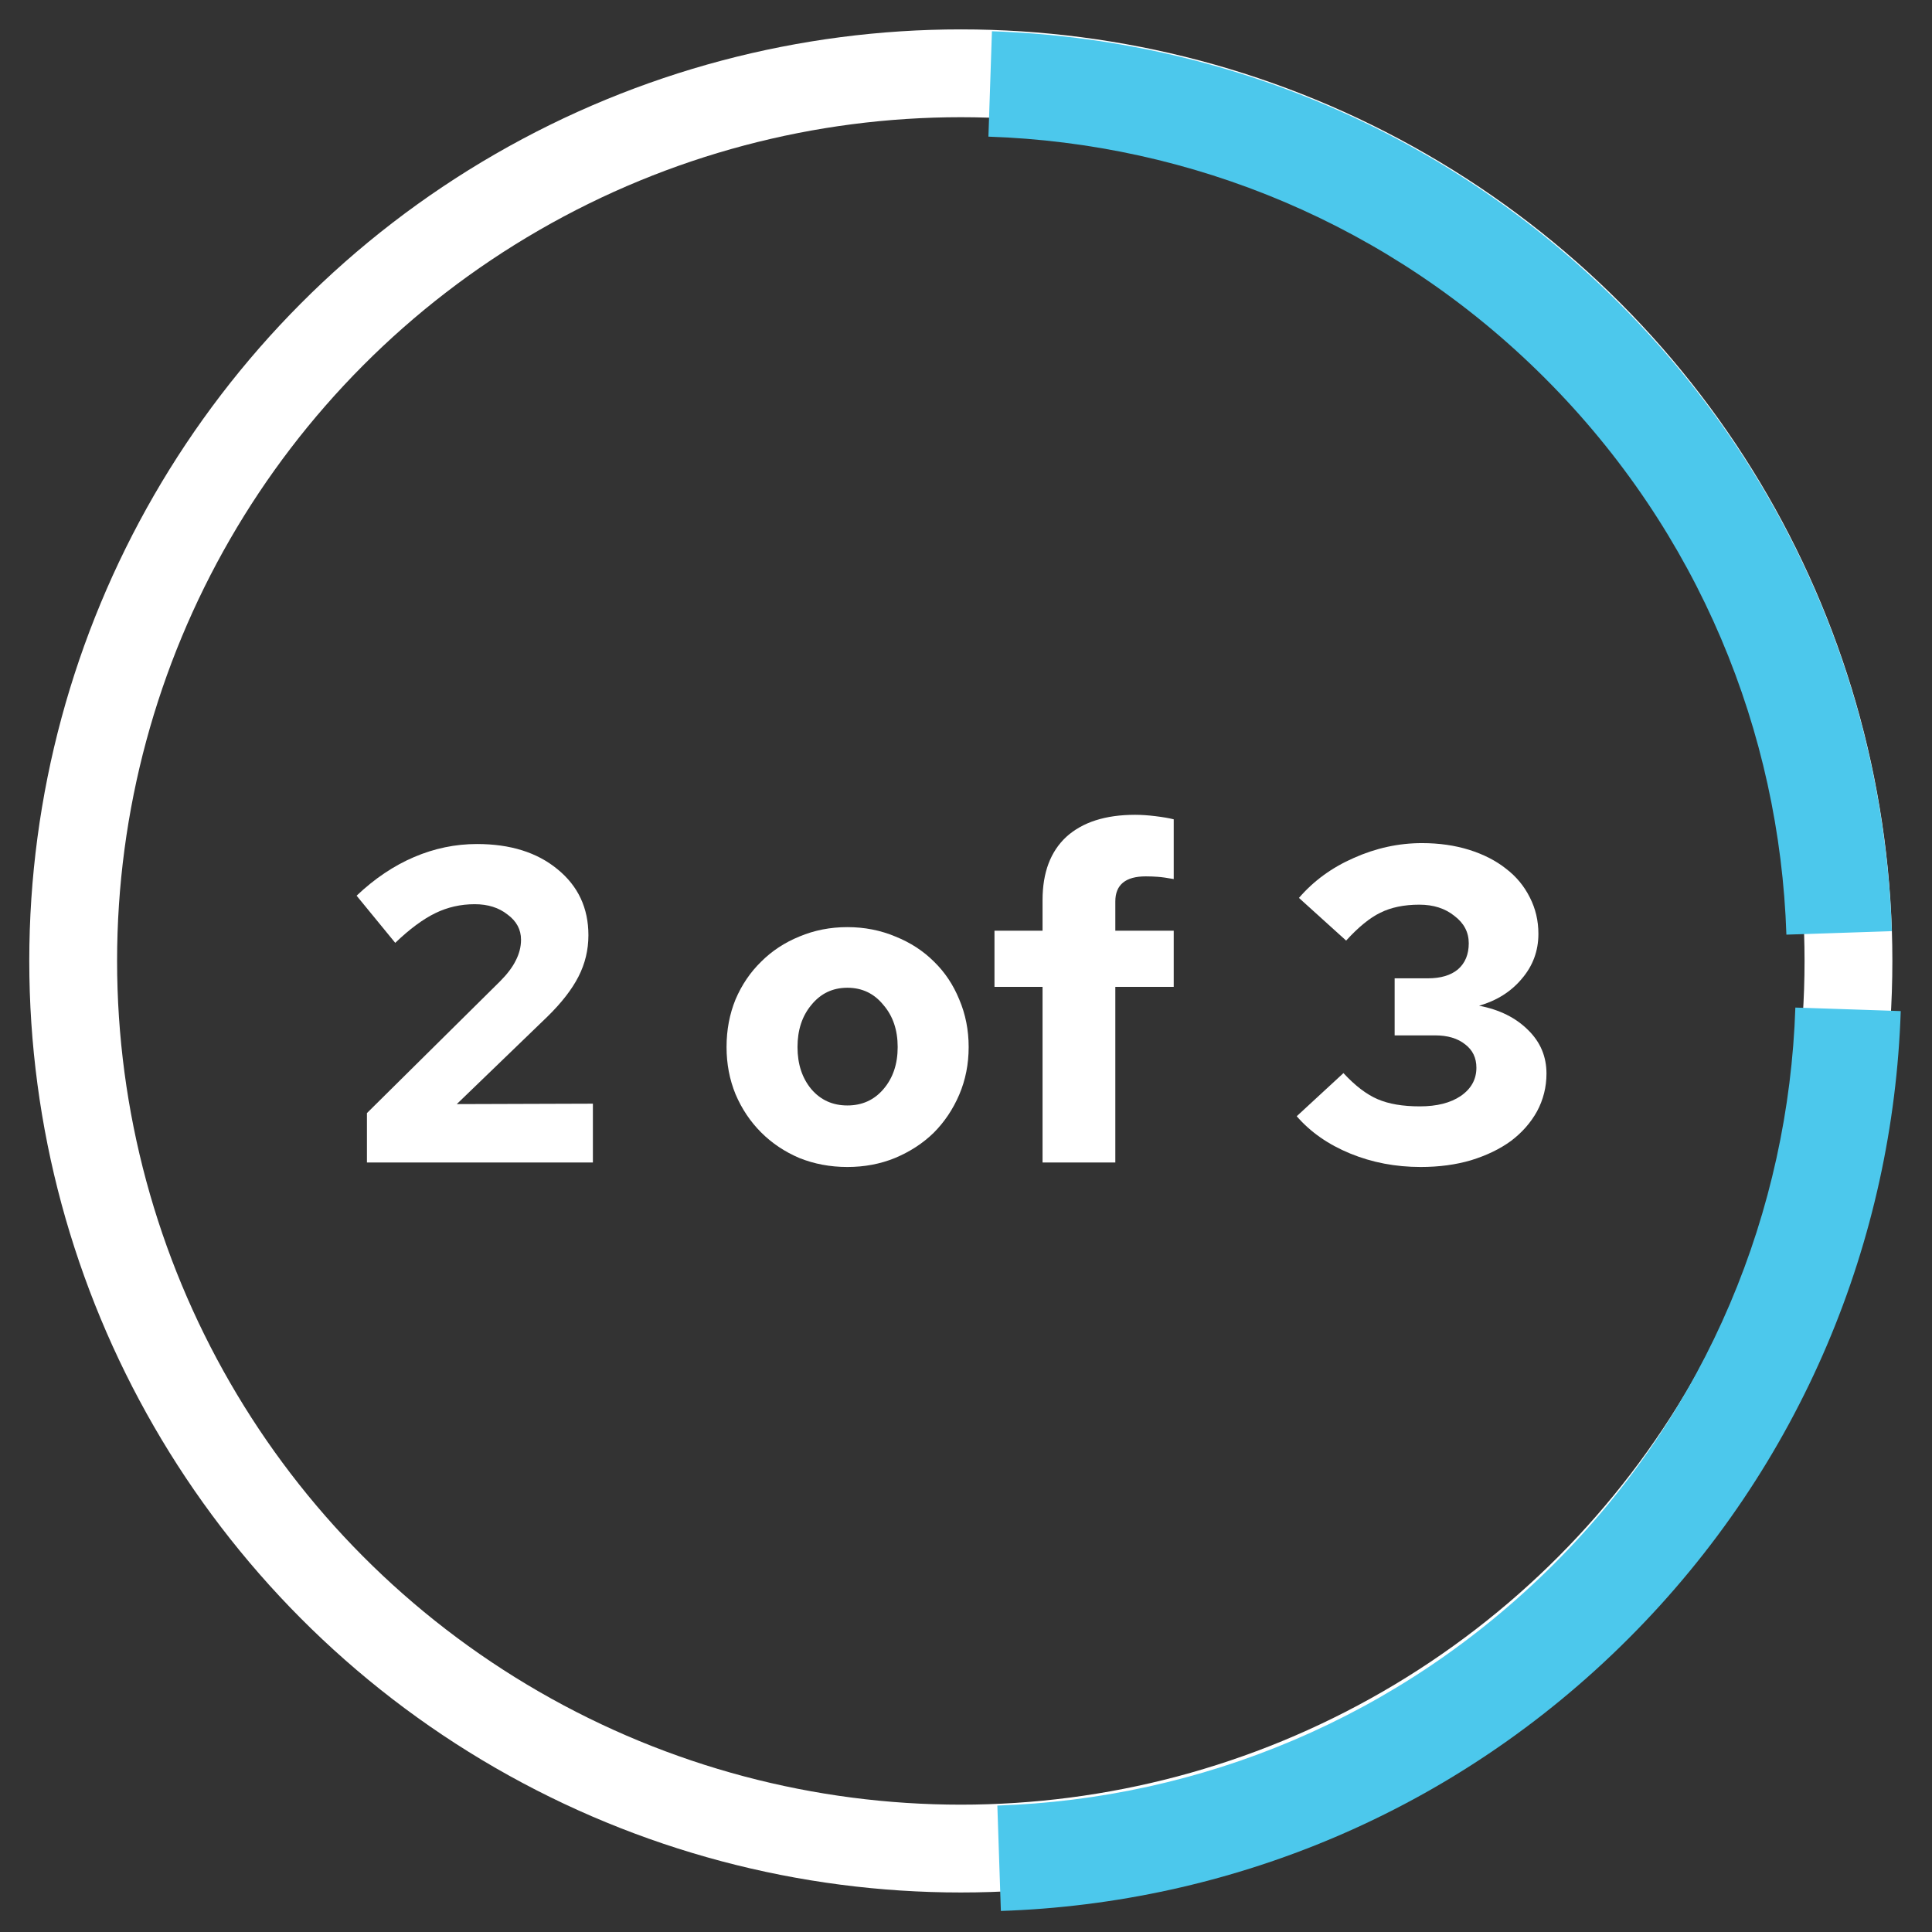 <svg width="66" height="66" viewBox="0 0 66 66" fill="none" xmlns="http://www.w3.org/2000/svg">
<rect x="0" y="0" width="66" height="66" fill="#333333" stroke="none"/>
<mask id="mask0" mask-type="alpha" maskUnits="userSpaceOnUse" x="0" y="0" width="66" height="66">
<rect width="66" height="66" fill="#C4C4C4"/>
</mask>
<g mask="url(#mask0)">
<path d="M12.535 39.713V38.025L17.077 33.529C17.323 33.283 17.502 33.048 17.614 32.823C17.737 32.587 17.799 32.347 17.799 32.102C17.799 31.754 17.645 31.467 17.338 31.242C17.042 31.007 16.668 30.889 16.218 30.889C15.737 30.889 15.287 30.991 14.868 31.196C14.448 31.401 13.993 31.738 13.502 32.209L12.182 30.598C12.796 30.015 13.451 29.575 14.146 29.278C14.842 28.981 15.558 28.833 16.295 28.833C17.43 28.833 18.346 29.119 19.042 29.692C19.747 30.265 20.101 31.017 20.101 31.948C20.101 32.449 19.988 32.92 19.763 33.36C19.538 33.8 19.185 34.255 18.704 34.726L15.604 37.718L20.254 37.703V39.713H12.535Z" fill="white"/>
<path d="M24.82 35.769C24.82 35.186 24.922 34.644 25.127 34.142C25.341 33.641 25.633 33.212 26.001 32.853C26.369 32.485 26.804 32.199 27.306 31.994C27.817 31.779 28.364 31.672 28.948 31.672C29.531 31.672 30.078 31.779 30.59 31.994C31.101 32.199 31.541 32.485 31.909 32.853C32.278 33.212 32.564 33.641 32.769 34.142C32.983 34.644 33.091 35.186 33.091 35.769C33.091 36.352 32.983 36.895 32.769 37.396C32.554 37.897 32.262 38.332 31.894 38.7C31.526 39.058 31.086 39.345 30.574 39.559C30.073 39.764 29.531 39.866 28.948 39.866C28.364 39.866 27.817 39.764 27.306 39.559C26.804 39.345 26.369 39.053 26.001 38.685C25.633 38.316 25.341 37.882 25.127 37.38C24.922 36.879 24.82 36.342 24.82 35.769ZM28.948 37.764C29.449 37.764 29.858 37.58 30.175 37.212C30.503 36.833 30.666 36.352 30.666 35.769C30.666 35.186 30.503 34.705 30.175 34.327C29.858 33.938 29.449 33.743 28.948 33.743C28.446 33.743 28.037 33.938 27.72 34.327C27.403 34.705 27.244 35.186 27.244 35.769C27.244 36.352 27.403 36.833 27.72 37.212C28.037 37.58 28.446 37.764 28.948 37.764Z" fill="white"/>
<path d="M33.973 31.795H35.615V30.751C35.615 29.81 35.886 29.089 36.428 28.587C36.981 28.086 37.764 27.835 38.776 27.835C38.991 27.835 39.221 27.851 39.467 27.881C39.723 27.912 39.932 27.948 40.096 27.989V30.03C39.871 29.989 39.687 29.963 39.544 29.953C39.411 29.943 39.278 29.938 39.145 29.938C38.797 29.938 38.536 30.009 38.362 30.153C38.188 30.296 38.101 30.511 38.101 30.797V31.795H40.096V33.713H38.101V39.713H35.615V33.713H33.973V31.795Z" fill="white"/>
<path d="M52.83 36.675C52.83 37.135 52.722 37.565 52.508 37.964C52.293 38.352 51.996 38.69 51.618 38.976C51.239 39.253 50.784 39.472 50.252 39.636C49.73 39.79 49.157 39.866 48.533 39.866C47.674 39.866 46.871 39.713 46.124 39.406C45.377 39.099 44.768 38.675 44.298 38.132L45.894 36.659C46.293 37.089 46.681 37.386 47.06 37.549C47.438 37.713 47.919 37.795 48.502 37.795C49.086 37.795 49.551 37.677 49.899 37.442C50.257 37.196 50.436 36.874 50.436 36.475C50.436 36.137 50.308 35.871 50.052 35.677C49.797 35.472 49.454 35.37 49.024 35.37H47.643V33.421H48.779C49.218 33.421 49.561 33.319 49.807 33.114C50.052 32.9 50.175 32.603 50.175 32.224C50.175 31.846 50.011 31.534 49.684 31.288C49.367 31.032 48.968 30.905 48.487 30.905C47.965 30.905 47.52 30.997 47.152 31.181C46.794 31.355 46.405 31.672 45.986 32.132L44.374 30.674C44.876 30.091 45.5 29.636 46.247 29.309C47.004 28.971 47.781 28.802 48.579 28.802C49.162 28.802 49.699 28.879 50.19 29.032C50.681 29.186 51.101 29.401 51.449 29.677C51.797 29.943 52.068 30.27 52.262 30.659C52.456 31.038 52.554 31.452 52.554 31.902C52.554 32.485 52.364 32.997 51.986 33.437C51.618 33.877 51.132 34.183 50.528 34.357C51.224 34.49 51.781 34.767 52.201 35.186C52.62 35.595 52.83 36.091 52.83 36.675Z" fill="white"/>
<circle cx="32.823" cy="32.827" r="30.323" stroke="white" stroke-width="3"/>
<path d="M61.026 31.929C60.797 25.02 58.048 18.19 52.777 12.918C47.505 7.646 40.675 4.898 33.766 4.668L33.886 1.068C41.672 1.326 49.381 4.427 55.324 10.371C61.267 16.314 64.368 24.023 64.627 31.809L61.026 31.929Z" fill="#4CC8EC"/>
<path d="M34.071 61.681C40.98 61.451 47.81 58.703 53.082 53.431C58.354 48.159 61.102 41.329 61.332 34.42L64.932 34.54C64.674 42.326 61.573 50.035 55.629 55.978C49.686 61.922 41.977 65.023 34.191 65.281L34.071 61.681Z" fill="#4CC8EC"/>
</g>
</svg>
